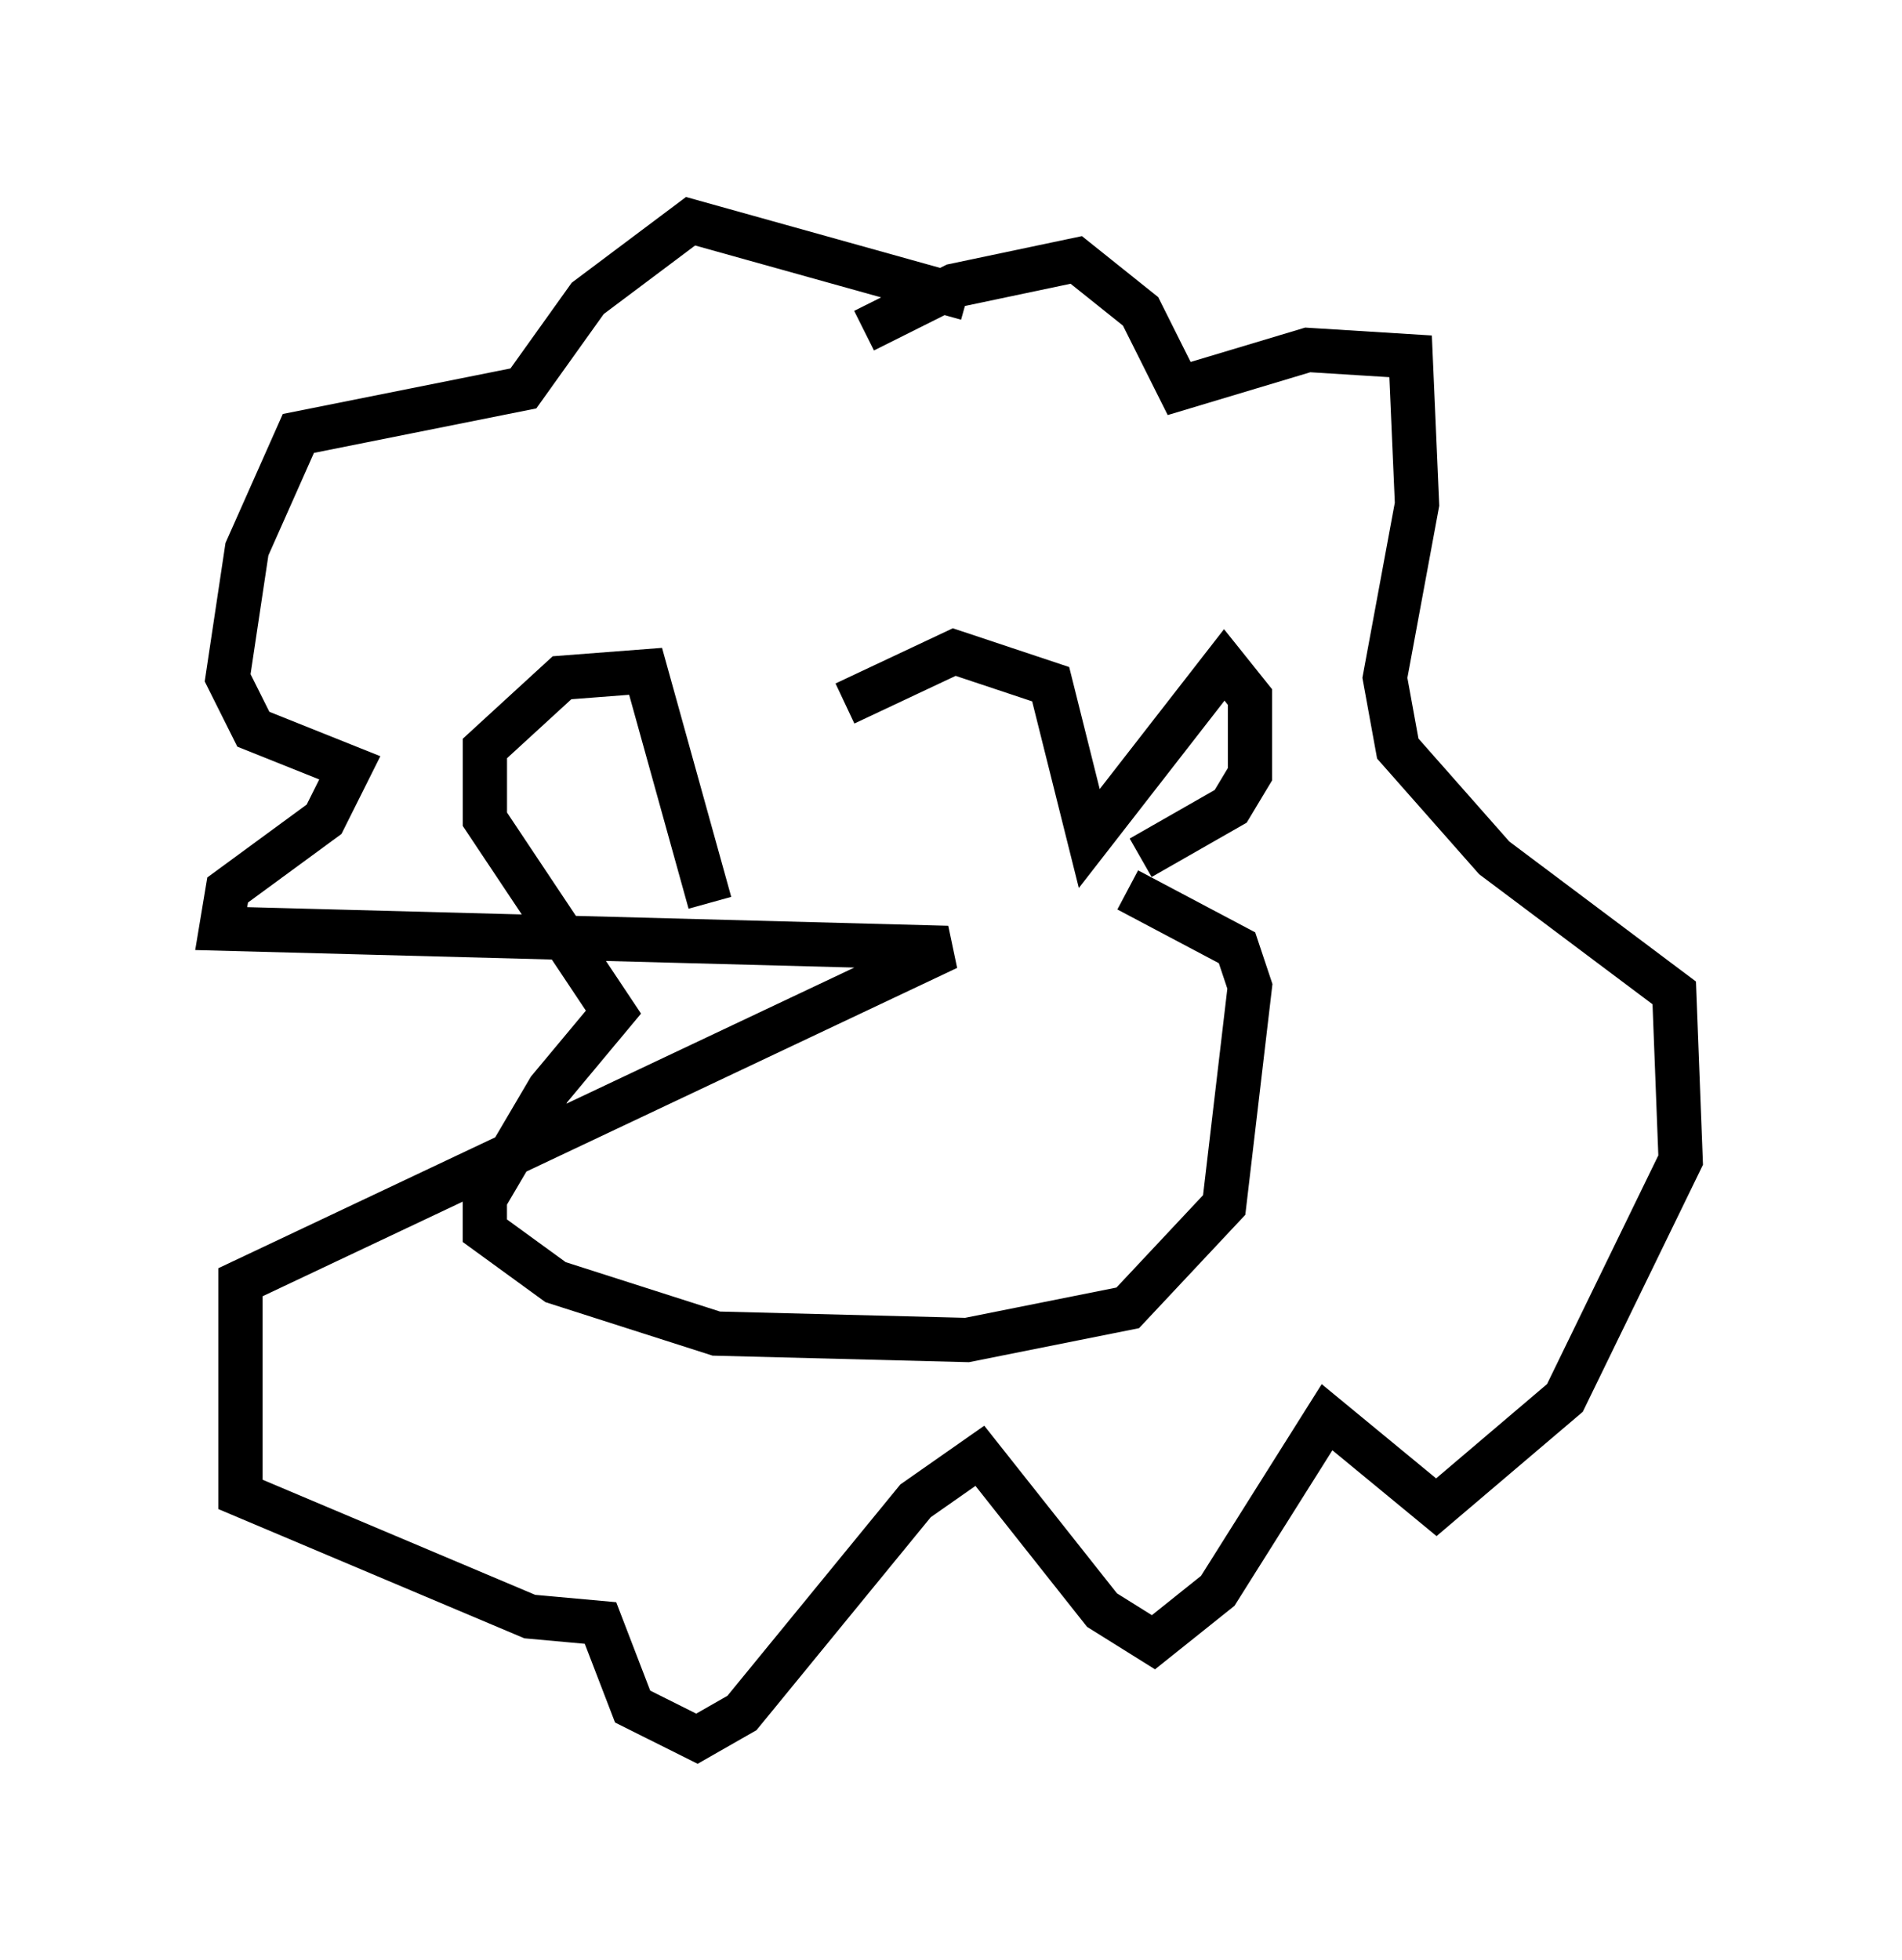<?xml version="1.0" encoding="utf-8" ?>
<svg baseProfile="full" height="44.279" version="1.1" width="42.972" xmlns="http://www.w3.org/2000/svg" xmlns:ev="http://www.w3.org/2001/xml-events" xmlns:xlink="http://www.w3.org/1999/xlink"><defs /><rect fill="white" height="44.279" width="42.972" x="0" y="0" /><path d="M15.749, 20.832 m3.341, -4.939 l2.469, -1.162 2.179, 0.726 l0.872, 3.486 3.05, -3.922 l0.581, 0.726 0.0, 1.743 l-0.436, 0.726 -2.034, 1.162 m-9.732, 1.017 l-1.453, -5.229 -1.888, 0.145 l-1.743, 1.598 0.0, 1.598 l2.905, 4.358 -1.453, 1.743 l-1.453, 2.469 0.0, 0.726 l1.598, 1.162 3.631, 1.162 l5.665, 0.145 3.631, -0.726 l2.179, -2.324 0.581, -4.939 l-0.291, -0.872 -2.469, -1.307 m-3.631, -13.363 l-6.246, -1.743 -2.324, 1.743 l-1.453, 2.034 -5.084, 1.017 l-1.162, 2.615 -0.436, 2.905 l0.581, 1.162 2.179, 0.872 l-0.581, 1.162 -2.179, 1.598 l-0.145, 0.872 16.413, 0.436 l-15.978, 7.553 0.0, 4.793 l6.536, 2.76 1.598, 0.145 l0.726, 1.888 1.453, 0.726 l1.017, -0.581 3.922, -4.793 l1.453, -1.017 2.76, 3.486 l1.162, 0.726 1.453, -1.162 l2.469, -3.922 2.469, 2.034 l2.905, -2.469 2.615, -5.374 l-0.145, -3.777 -4.067, -3.05 l-2.179, -2.469 -0.291, -1.598 l0.726, -3.922 -0.145, -3.341 l-2.324, -0.145 -2.905, 0.872 l-0.872, -1.743 -1.453, -1.162 l-2.76, 0.581 -2.034, 1.017 " fill="none" stroke="black" stroke-width="1" /></svg>